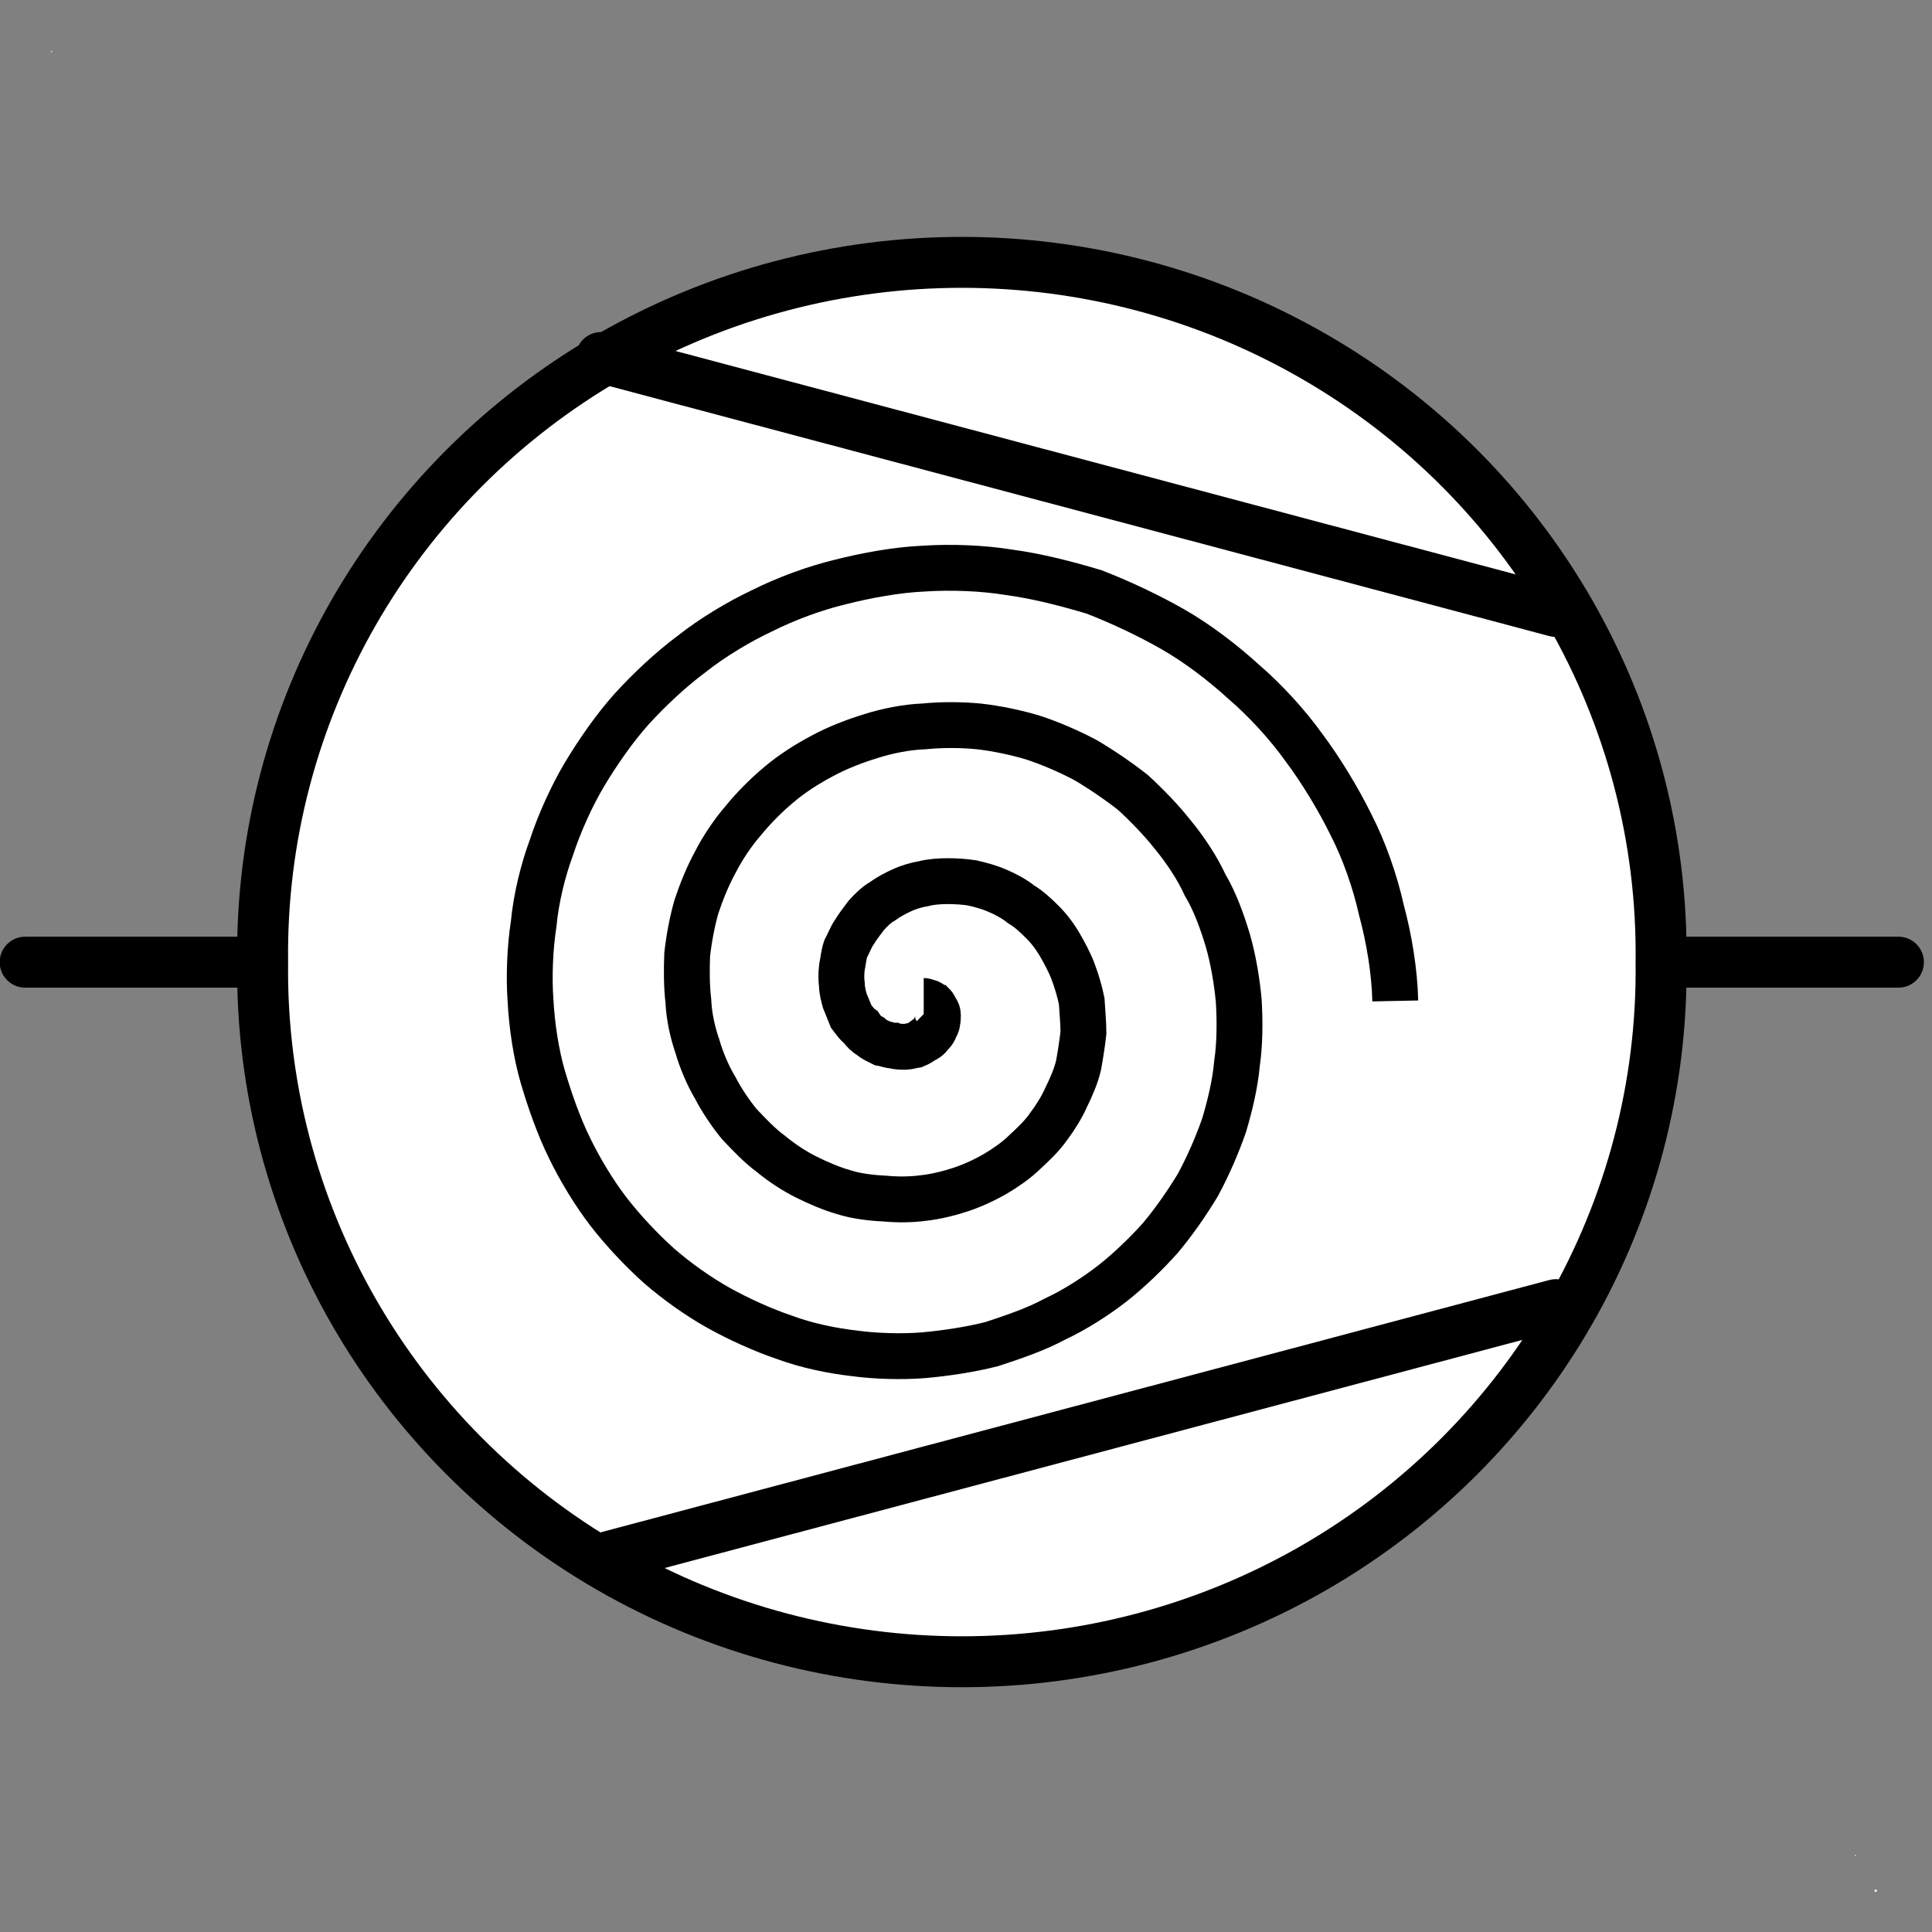 <?xml version="1.0" encoding="UTF-8" standalone="no"?>
<!--
/*******************************************************************************
* Copyright (c) 2010-2016 ITER Organization.
* All rights reserved. This program and the accompanying materials
* are made available under the terms of the Eclipse Public License v1.0
* which accompanies this distribution, and is available at
* http://www.eclipse.org/legal/epl-v10.html
******************************************************************************/
-->
<svg xmlns="http://www.w3.org/2000/svg" xmlns:xlink="http://www.w3.org/1999/xlink" width="51pt" height="51pt" viewBox="0 0 51 51" version="1.1">
<rect x="0" y="0" width="51" height="51" fill="#808080" stroke="none"/>
<g id="surface1">
<path style="fill:none;stroke-width:1.688;stroke-linecap:round;stroke-linejoin:round;stroke:rgb(0%,0%,0%);stroke-opacity:1;stroke-miterlimit:4;" d="M 0.851 0.848 L 11.552 0.848 " transform="matrix(0.797,0,0,0.797,-0.014,24.723)"/>
<path style="fill:none;stroke-width:1.688;stroke-linecap:round;stroke-linejoin:round;stroke:rgb(0%,0%,0%);stroke-opacity:1;stroke-miterlimit:4;" d="M 52.229 0.848 L 62.895 0.848 " transform="matrix(0.797,0,0,0.797,-0.014,24.723)"/>
<path style="fill-rule:nonzero;fill:rgb(100%,100%,100%);fill-opacity:1;stroke-width:1.35;stroke-linecap:round;stroke-linejoin:round;stroke:rgb(0%,0%,0%);stroke-opacity:1;stroke-miterlimit:4;" d="M 124.278 48.285 C 124.36 41.689 120.842 35.555 115.074 32.234 C 109.309 28.912 102.184 28.912 96.419 32.234 C 90.65 35.555 87.133 41.689 87.215 48.285 C 87.133 54.885 90.65 61.018 96.419 64.344 C 102.184 67.661 109.309 67.661 115.074 64.344 C 120.842 61.018 124.36 54.885 124.278 48.285 " transform="matrix(0.996,0,0,0.996,-79.933,-22.698)"/>
<path style="fill:none;stroke-width:1.35;stroke-linecap:round;stroke-linejoin:round;stroke:rgb(0%,0%,0%);stroke-opacity:1;stroke-miterlimit:4;" d="M 96.184 32.265 L 121.489 38.995 " transform="matrix(0.996,0,0,0.996,-79.933,-22.698)"/>
<path style="fill:none;stroke-width:1.35;stroke-linecap:round;stroke-linejoin:round;stroke:rgb(0%,0%,0%);stroke-opacity:1;stroke-miterlimit:4;" d="M 96.184 64.097 L 121.489 57.367 " transform="matrix(0.996,0,0,0.996,-79.933,-22.698)"/>
<path style=" stroke:none;fill-rule:evenodd;fill:rgb(100%,100%,100%);fill-opacity:1;" d="M 1.348 1.348 L 1.375 1.348 L 1.375 1.375 L 1.348 1.375 Z "/>
<path style=" stroke:none;fill-rule:evenodd;fill:rgb(100%,100%,100%);fill-opacity:1;" d="M 48.965 48.965 L 48.992 48.965 L 48.992 48.992 L 48.965 48.992 Z "/>
<path style="fill:none;stroke-width:1.406;stroke-linecap:butt;stroke-linejoin:miter;stroke:rgb(0%,0%,0%);stroke-opacity:1;stroke-miterlimit:3;" d="M -23.214 19.414 C -23.155 19.414 -23.119 19.455 -23.06 19.455 C -23.006 19.473 -22.988 19.509 -22.933 19.528 C -22.892 19.568 -22.874 19.623 -22.838 19.682 C -22.797 19.736 -22.779 19.791 -22.779 19.85 C -22.779 19.904 -22.779 19.995 -22.797 20.054 C -22.797 20.131 -22.838 20.185 -22.874 20.258 C -22.892 20.335 -22.947 20.389 -23.006 20.444 C -23.06 20.539 -23.155 20.598 -23.214 20.616 C -23.287 20.67 -23.382 20.729 -23.473 20.766 C -23.586 20.784 -23.695 20.82 -23.777 20.82 C -23.886 20.82 -24.035 20.82 -24.13 20.784 C -24.257 20.784 -24.371 20.729 -24.484 20.711 C -24.598 20.652 -24.747 20.598 -24.842 20.503 C -24.956 20.444 -25.069 20.335 -25.142 20.221 C -25.273 20.131 -25.35 19.995 -25.441 19.881 C -25.495 19.736 -25.573 19.568 -25.632 19.414 C -25.668 19.287 -25.722 19.079 -25.722 18.929 C -25.745 18.757 -25.745 18.571 -25.722 18.385 C -25.686 18.217 -25.668 17.995 -25.609 17.822 C -25.518 17.655 -25.441 17.446 -25.35 17.319 C -25.237 17.129 -25.087 16.943 -24.974 16.789 C -24.842 16.643 -24.675 16.471 -24.484 16.362 C -24.298 16.226 -24.09 16.117 -23.886 16.022 C -23.695 15.931 -23.437 15.854 -23.214 15.818 C -22.988 15.759 -22.725 15.741 -22.462 15.741 C -22.235 15.741 -21.954 15.759 -21.727 15.795 C -21.468 15.854 -21.187 15.931 -20.942 16.04 C -20.716 16.135 -20.434 16.285 -20.226 16.453 C -20.004 16.584 -19.777 16.789 -19.573 16.997 C -19.382 17.183 -19.183 17.446 -19.029 17.714 C -18.902 17.936 -18.729 18.253 -18.634 18.516 C -18.525 18.798 -18.43 19.133 -18.371 19.414 C -18.353 19.736 -18.317 20.072 -18.317 20.389 C -18.353 20.711 -18.412 21.088 -18.466 21.382 C -18.539 21.704 -18.693 22.058 -18.843 22.362 C -18.974 22.661 -19.183 22.997 -19.382 23.26 C -19.573 23.541 -19.872 23.822 -20.117 24.049 C -20.38 24.308 -20.716 24.534 -20.997 24.702 C -21.355 24.911 -21.727 25.078 -22.067 25.192 C -22.403 25.305 -22.838 25.414 -23.214 25.455 C -23.604 25.509 -24.035 25.509 -24.412 25.473 C -24.806 25.455 -25.273 25.4 -25.632 25.287 C -26.04 25.174 -26.475 24.983 -26.811 24.815 C -27.187 24.629 -27.582 24.366 -27.899 24.103 C -28.235 23.859 -28.57 23.505 -28.874 23.183 C -29.119 22.884 -29.414 22.453 -29.604 22.081 C -29.831 21.704 -30.035 21.215 -30.148 20.82 C -30.298 20.389 -30.411 19.881 -30.43 19.414 C -30.484 18.965 -30.484 18.444 -30.466 17.995 C -30.411 17.505 -30.316 16.997 -30.185 16.53 C -30.035 16.077 -29.831 15.573 -29.604 15.16 C -29.382 14.725 -29.06 14.244 -28.743 13.882 C -28.443 13.51 -28.031 13.097 -27.672 12.798 C -27.26 12.444 -26.774 12.14 -26.321 11.9 C -25.872 11.655 -25.328 11.446 -24.842 11.297 C -24.316 11.129 -23.718 11.015 -23.214 10.997 C -22.684 10.943 -22.067 10.943 -21.523 10.997 C -20.997 11.056 -20.38 11.183 -19.872 11.337 C -19.351 11.505 -18.747 11.768 -18.258 12.027 C -17.777 12.308 -17.228 12.684 -16.797 13.024 C -16.385 13.401 -15.918 13.882 -15.577 14.317 C -15.206 14.766 -14.829 15.328 -14.589 15.854 C -14.285 16.362 -14.058 16.997 -13.89 17.559 C -13.723 18.14 -13.609 18.816 -13.555 19.414 C -13.519 20.017 -13.519 20.729 -13.609 21.328 C -13.664 21.967 -13.836 22.661 -14.004 23.224 C -14.212 23.822 -14.494 24.475 -14.811 25.06 C -15.129 25.586 -15.541 26.185 -15.954 26.675 C -16.385 27.16 -16.933 27.686 -17.437 28.081 C -17.945 28.475 -18.58 28.883 -19.183 29.164 C -19.777 29.486 -20.493 29.727 -21.128 29.935 C -21.786 30.103 -22.557 30.217 -23.214 30.276 C -23.886 30.33 -24.693 30.307 -25.35 30.217 C -26.04 30.139 -26.829 29.972 -27.486 29.727 C -28.144 29.505 -28.892 29.164 -29.495 28.829 C -30.13 28.475 -30.788 28.004 -31.327 27.536 C -31.872 27.047 -32.434 26.448 -32.869 25.886 C -33.318 25.305 -33.749 24.589 -34.067 23.936 C -34.402 23.26 -34.683 22.453 -34.892 21.741 C -35.101 21.029 -35.228 20.163 -35.268 19.414 C -35.323 18.684 -35.286 17.786 -35.173 17.056 C -35.101 16.285 -34.892 15.423 -34.629 14.711 C -34.384 13.963 -34.008 13.133 -33.618 12.476 C -33.205 11.786 -32.697 11.056 -32.175 10.471 C -31.631 9.873 -30.974 9.256 -30.316 8.766 C -29.695 8.276 -28.892 7.791 -28.18 7.456 C -27.432 7.079 -26.548 6.757 -25.777 6.571 C -24.974 6.367 -24.035 6.195 -23.214 6.159 C -22.384 6.104 -21.409 6.14 -20.602 6.272 C -19.745 6.385 -18.806 6.63 -17.999 6.871 C -17.215 7.174 -16.33 7.587 -15.577 8.018 C -14.829 8.444 -14.04 9.047 -13.405 9.628 C -12.748 10.19 -12.058 10.943 -11.55 11.655 C -11.043 12.331 -10.498 13.229 -10.122 13.995 C -9.714 14.784 -9.374 15.759 -9.183 16.621 C -8.943 17.505 -8.775 18.534 -8.757 19.414 " transform="matrix(0.861,0,0,0.861,44.371,9.707)"/>
<path style=" stroke:none;fill-rule:evenodd;fill:rgb(100%,100%,100%);fill-opacity:1;" d="M 49.484 49.895 L 49.516 49.895 L 49.516 49.934 L 49.484 49.934 Z "/>
<path style=" stroke:none;fill-rule:evenodd;fill:rgb(100%,100%,100%);fill-opacity:1;" d="M 49.488 49.883 L 49.543 49.883 L 49.543 49.934 L 49.488 49.934 Z "/>
</g>
<animate
 attributeName="opacity"
 values="1;0"
 calcMode="discrete"
 dur="1000ms"
 begin="0s"
 fill="freeze"
 repeatCount="indefinite"
 id="animate12" />
</svg>
